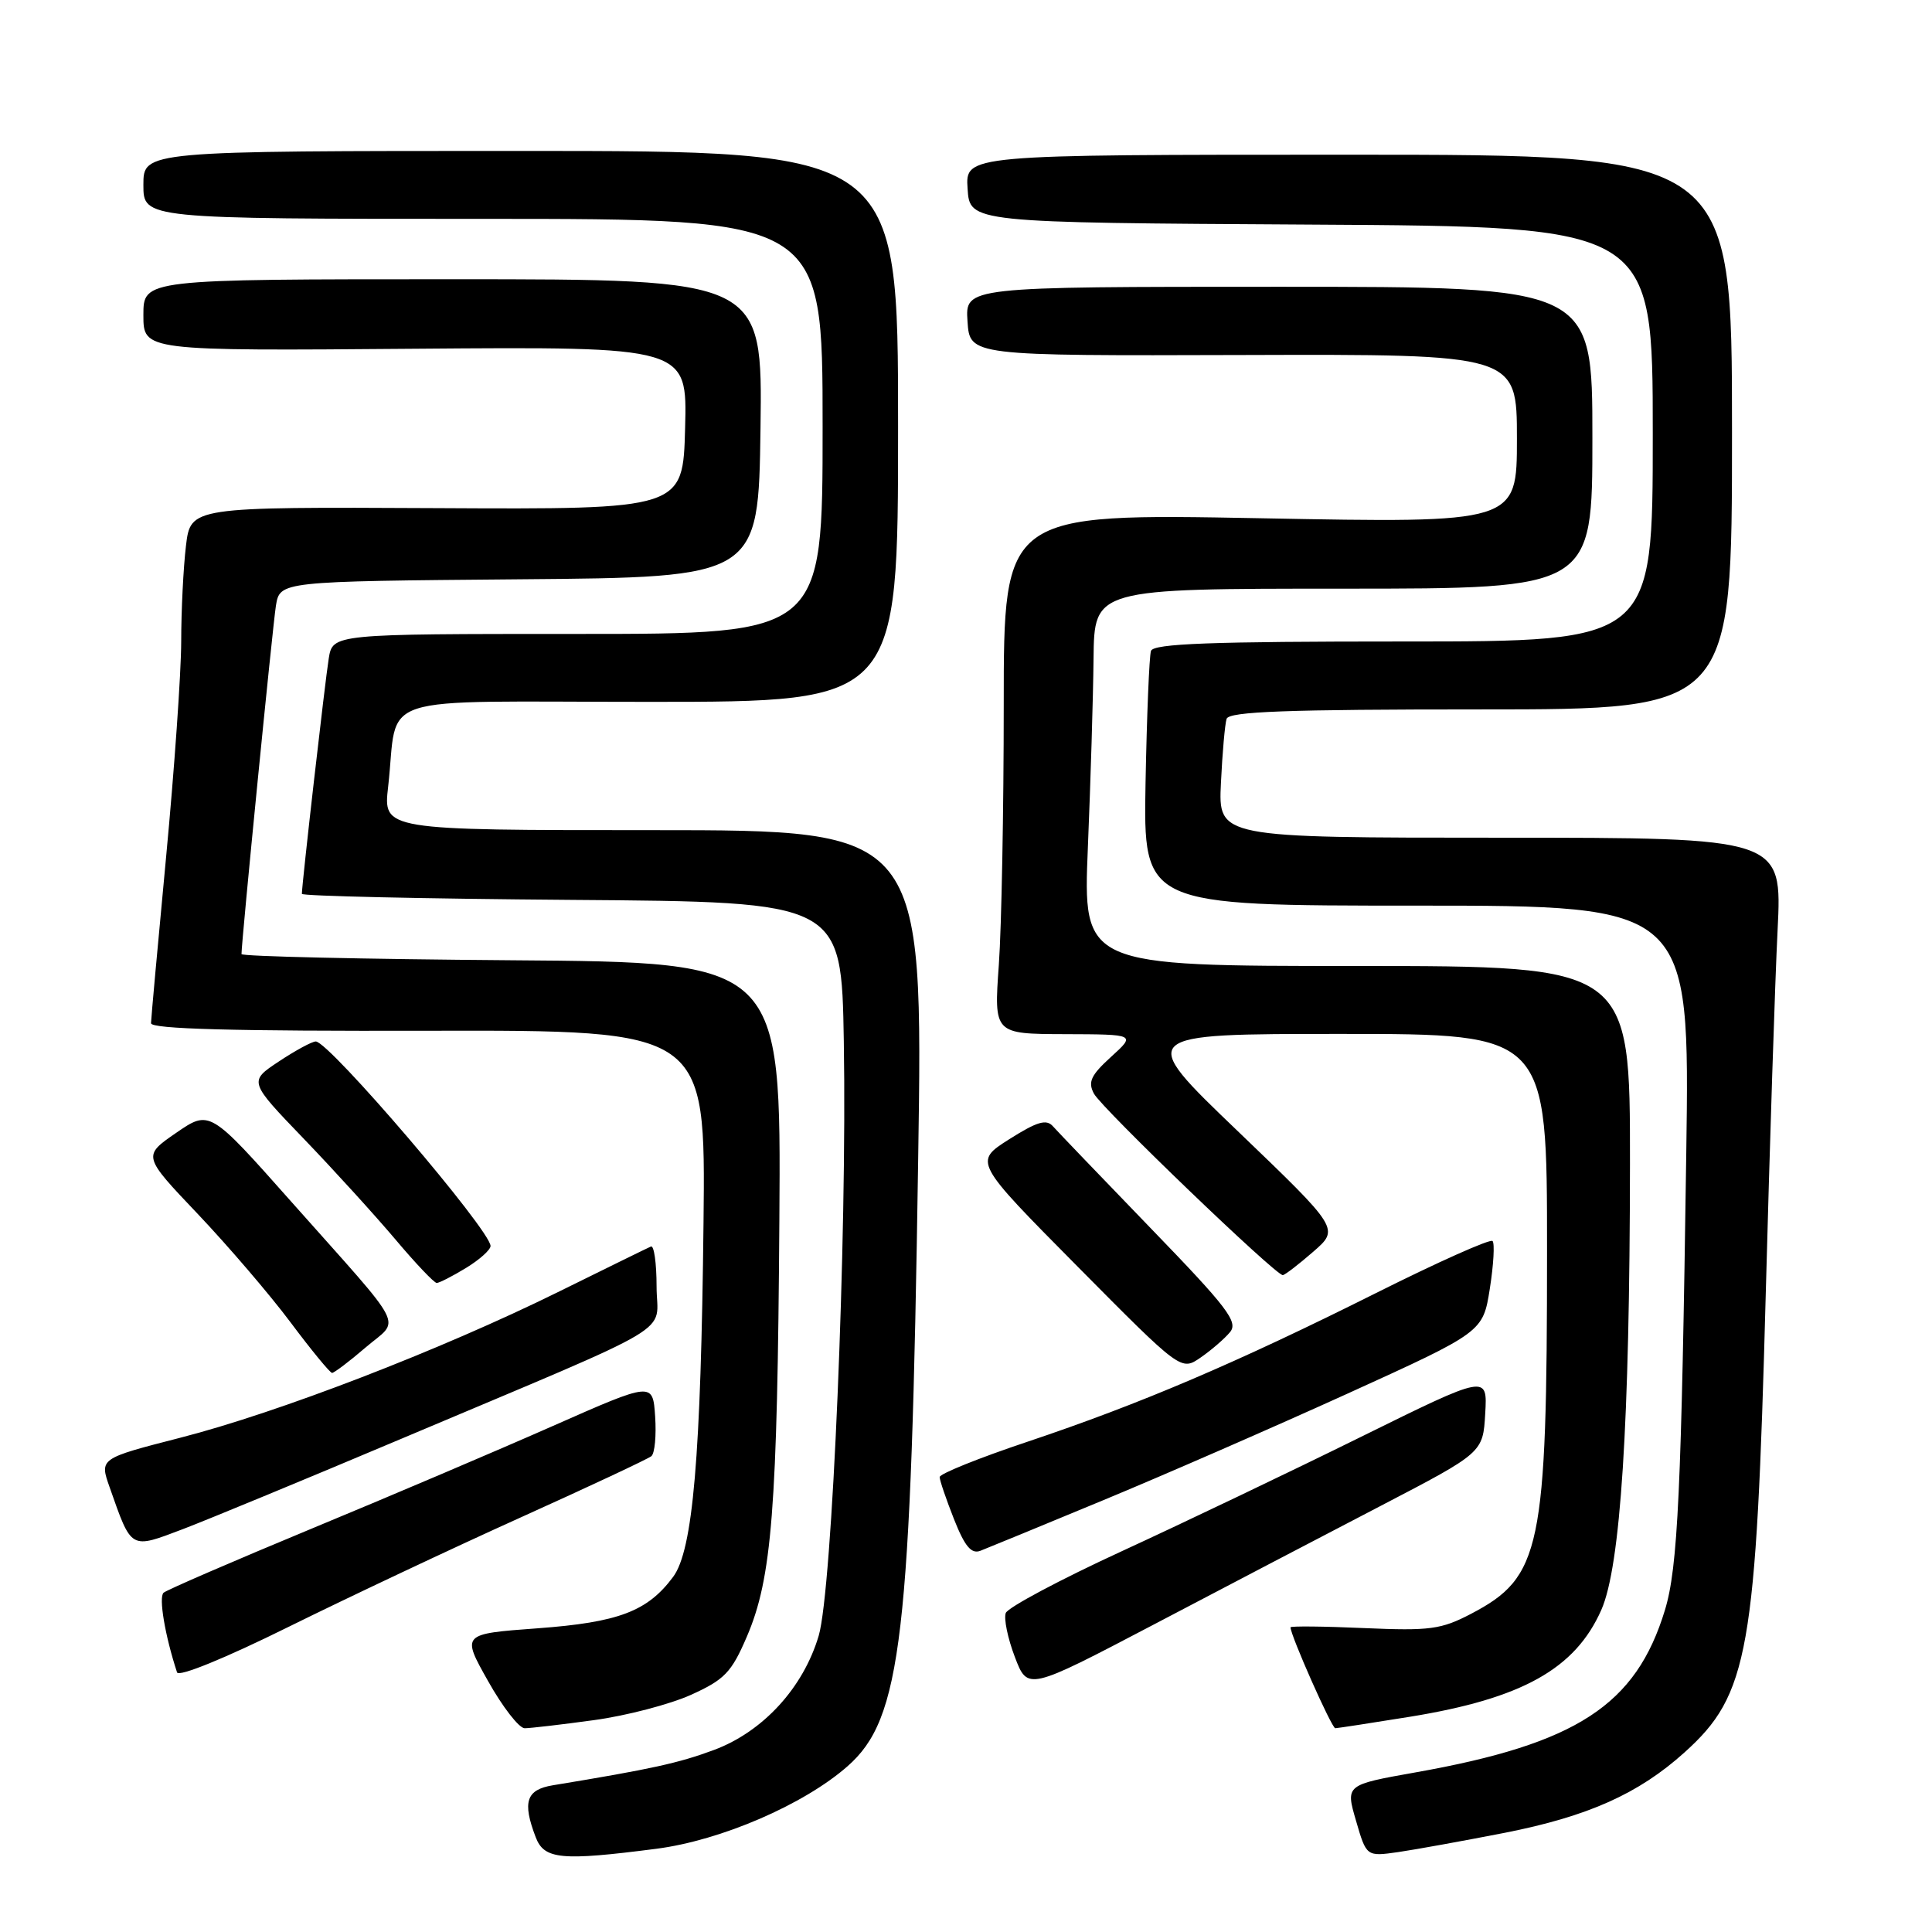 <?xml version="1.0" encoding="UTF-8" standalone="no"?>
<!DOCTYPE svg PUBLIC "-//W3C//DTD SVG 1.1//EN" "http://www.w3.org/Graphics/SVG/1.1/DTD/svg11.dtd" >
<svg xmlns="http://www.w3.org/2000/svg" xmlns:xlink="http://www.w3.org/1999/xlink" version="1.1" viewBox="0 0 256 256">
 <g >
 <path fill="currentColor"
d=" M 86.99 244.97 C 95.55 243.86 106.52 239.12 112.30 234.04 C 119.47 227.74 120.71 217.14 121.66 153.75 C 122.33 110.00 122.33 110.00 86.55 110.00 C 50.77 110.00 50.77 110.00 51.43 104.25 C 52.86 91.65 48.70 93.00 86.08 93.00 C 119.00 93.00 119.00 93.00 119.00 56.50 C 119.00 20.00 119.00 20.00 69.00 20.00 C 19.00 20.00 19.00 20.00 19.00 24.50 C 19.00 29.00 19.00 29.00 64.00 29.00 C 109.00 29.00 109.00 29.00 109.00 56.50 C 109.00 84.00 109.00 84.00 76.55 84.00 C 44.09 84.00 44.09 84.00 43.56 87.25 C 43.08 90.19 40.00 117.16 40.00 118.44 C 40.00 118.73 56.09 119.09 75.75 119.24 C 111.50 119.50 111.50 119.50 111.81 138.00 C 112.25 164.00 110.28 210.70 108.48 216.75 C 106.44 223.63 101.12 229.44 94.63 231.87 C 89.93 233.62 86.32 234.41 73.25 236.56 C 69.73 237.14 69.19 238.75 70.98 243.43 C 72.10 246.39 74.36 246.60 86.99 244.97 Z  M 199.37 242.86 C 210.43 240.68 217.11 237.69 223.20 232.21 C 231.71 224.55 232.70 218.96 233.97 171.50 C 234.50 151.70 235.20 129.99 235.54 123.25 C 236.15 111.00 236.15 111.00 198.79 111.00 C 161.43 111.00 161.43 111.00 161.78 103.75 C 161.97 99.76 162.31 95.94 162.53 95.25 C 162.85 94.28 170.48 94.00 196.22 94.00 C 229.50 94.00 229.50 94.00 229.50 57.25 C 229.50 20.50 229.50 20.50 178.71 20.50 C 127.91 20.50 127.91 20.50 128.21 25.00 C 128.50 29.50 128.50 29.50 173.75 29.76 C 219.00 30.02 219.00 30.02 219.00 57.51 C 219.00 85.00 219.00 85.00 185.97 85.00 C 160.44 85.00 152.84 85.28 152.51 86.25 C 152.28 86.94 151.96 94.81 151.79 103.75 C 151.50 120.00 151.50 120.00 187.70 120.00 C 223.91 120.00 223.91 120.00 223.44 152.75 C 222.80 197.59 222.33 207.71 220.61 213.35 C 216.77 225.95 208.92 231.06 187.57 234.85 C 178.29 236.50 178.29 236.50 179.68 241.26 C 181.06 246.01 181.06 246.01 185.28 245.41 C 187.60 245.07 193.94 243.92 199.37 242.86 Z  M 78.68 227.93 C 82.98 227.35 88.78 225.83 91.57 224.57 C 96.01 222.56 96.92 221.61 98.95 216.89 C 102.29 209.13 103.01 200.01 103.27 161.65 C 103.50 127.50 103.50 127.50 67.75 127.24 C 48.09 127.09 32.00 126.73 32.00 126.42 C 32.00 124.71 36.13 82.96 36.56 80.26 C 37.09 77.03 37.09 77.03 68.79 76.76 C 100.50 76.50 100.50 76.50 100.77 56.75 C 101.04 37.00 101.04 37.00 60.02 37.00 C 19.00 37.00 19.00 37.00 19.00 41.75 C 19.00 46.50 19.00 46.50 55.03 46.21 C 91.07 45.93 91.07 45.93 90.78 56.71 C 90.50 67.50 90.50 67.50 57.88 67.33 C 25.26 67.17 25.26 67.17 24.64 72.33 C 24.30 75.17 24.01 80.89 24.01 85.04 C 24.00 89.18 23.10 102.01 22.01 113.54 C 20.92 125.07 20.02 134.99 20.01 135.58 C 20.00 136.35 30.96 136.64 56.75 136.58 C 93.50 136.50 93.50 136.50 93.22 162.00 C 92.88 193.07 91.82 205.42 89.19 208.95 C 85.79 213.52 81.96 214.97 71.22 215.76 C 61.15 216.50 61.15 216.50 64.67 222.75 C 66.60 226.19 68.78 229.00 69.52 229.00 C 70.25 229.00 74.38 228.52 78.68 227.93 Z  M 186.82 227.48 C 201.68 225.07 208.72 221.14 212.18 213.33 C 214.74 207.54 215.95 188.68 215.98 154.25 C 216.00 128.00 216.00 128.00 179.75 128.00 C 143.50 128.00 143.50 128.00 144.15 112.25 C 144.51 103.59 144.85 92.34 144.90 87.25 C 145.00 78.00 145.00 78.00 178.00 78.00 C 211.00 78.00 211.00 78.00 211.00 58.00 C 211.00 38.00 211.00 38.00 169.45 38.00 C 127.89 38.00 127.89 38.00 128.20 42.58 C 128.50 47.15 128.50 47.15 164.75 47.04 C 201.00 46.93 201.00 46.93 201.00 58.13 C 201.00 69.32 201.00 69.32 167.00 68.67 C 133.00 68.03 133.00 68.03 133.00 93.36 C 133.00 107.29 132.71 122.81 132.35 127.85 C 131.70 137.00 131.70 137.00 141.10 137.03 C 150.50 137.06 150.50 137.06 147.22 140.04 C 144.54 142.48 144.13 143.37 144.95 144.91 C 146.01 146.88 169.06 169.03 169.98 168.96 C 170.26 168.94 172.07 167.55 174.00 165.87 C 177.50 162.83 177.50 162.83 164.04 149.91 C 150.57 137.00 150.57 137.00 177.79 137.00 C 205.00 137.00 205.00 137.00 204.99 165.75 C 204.99 205.26 204.21 208.97 194.94 213.83 C 190.96 215.91 189.49 216.11 180.75 215.73 C 175.39 215.49 171.00 215.45 171.00 215.63 C 171.00 216.70 176.46 229.00 176.93 229.00 C 177.24 228.99 181.69 228.31 186.82 227.48 Z  M 183.00 199.51 C 196.50 192.48 196.50 192.48 196.80 187.30 C 197.10 182.12 197.10 182.12 180.30 190.41 C 171.06 194.97 156.82 201.78 148.65 205.54 C 140.48 209.30 133.56 212.99 133.27 213.73 C 132.99 214.47 133.53 217.09 134.47 219.55 C 136.17 224.02 136.17 224.02 152.84 215.28 C 162.00 210.47 175.57 203.37 183.00 199.51 Z  M 69.01 201.06 C 78.08 196.97 85.86 193.32 86.31 192.95 C 86.76 192.58 86.98 190.21 86.81 187.69 C 86.50 183.10 86.50 183.10 73.30 188.93 C 66.04 192.14 51.64 198.27 41.30 202.55 C 30.96 206.84 22.13 210.66 21.68 211.04 C 21.00 211.62 21.86 216.73 23.46 221.60 C 23.67 222.24 29.83 219.73 38.17 215.60 C 46.06 211.70 59.94 205.15 69.01 201.06 Z  M 146.08 198.83 C 154.10 195.51 168.72 189.13 178.58 184.65 C 196.50 176.50 196.50 176.50 197.41 170.75 C 197.91 167.58 198.07 164.74 197.77 164.44 C 197.46 164.13 190.53 167.23 182.36 171.32 C 163.82 180.60 151.08 186.03 136.14 191.04 C 129.74 193.18 124.50 195.29 124.51 195.72 C 124.51 196.15 125.37 198.66 126.41 201.30 C 127.84 204.91 128.70 205.94 129.90 205.49 C 130.78 205.15 138.06 202.16 146.08 198.83 Z  M 53.00 190.72 C 90.85 174.73 87.00 177.02 87.00 170.47 C 87.00 167.37 86.66 164.98 86.25 165.17 C 85.83 165.35 80.29 168.07 73.93 171.21 C 58.34 178.90 36.82 187.20 23.84 190.52 C 13.18 193.26 13.18 193.26 14.53 197.08 C 17.47 205.43 17.21 205.28 24.28 202.60 C 27.70 201.29 40.62 195.95 53.00 190.72 Z  M 48.44 178.55 C 53.07 174.59 54.17 176.76 38.64 159.28 C 27.79 147.05 27.79 147.05 23.34 150.11 C 18.90 153.17 18.90 153.17 26.20 160.85 C 30.21 165.08 35.75 171.54 38.50 175.22 C 41.25 178.90 43.73 181.91 44.00 181.92 C 44.27 181.92 46.28 180.41 48.44 178.55 Z  M 162.98 176.52 C 164.11 175.17 162.67 173.28 152.46 162.73 C 145.96 156.00 140.13 149.93 139.52 149.24 C 138.65 148.25 137.42 148.62 133.72 150.96 C 129.03 153.94 129.03 153.94 142.76 167.80 C 156.50 181.67 156.50 181.67 159.09 179.88 C 160.51 178.90 162.26 177.39 162.98 176.52 Z  M 61.75 168.01 C 63.54 166.92 65.00 165.61 65.00 165.10 C 65.00 163.03 43.61 138.00 41.84 138.00 C 41.35 138.00 39.15 139.19 36.95 140.65 C 32.95 143.30 32.95 143.30 40.26 150.90 C 44.28 155.08 49.74 161.09 52.41 164.25 C 55.07 167.41 57.53 170.00 57.87 170.00 C 58.22 169.99 59.96 169.10 61.75 168.01 Z "/>
</g>
</svg>